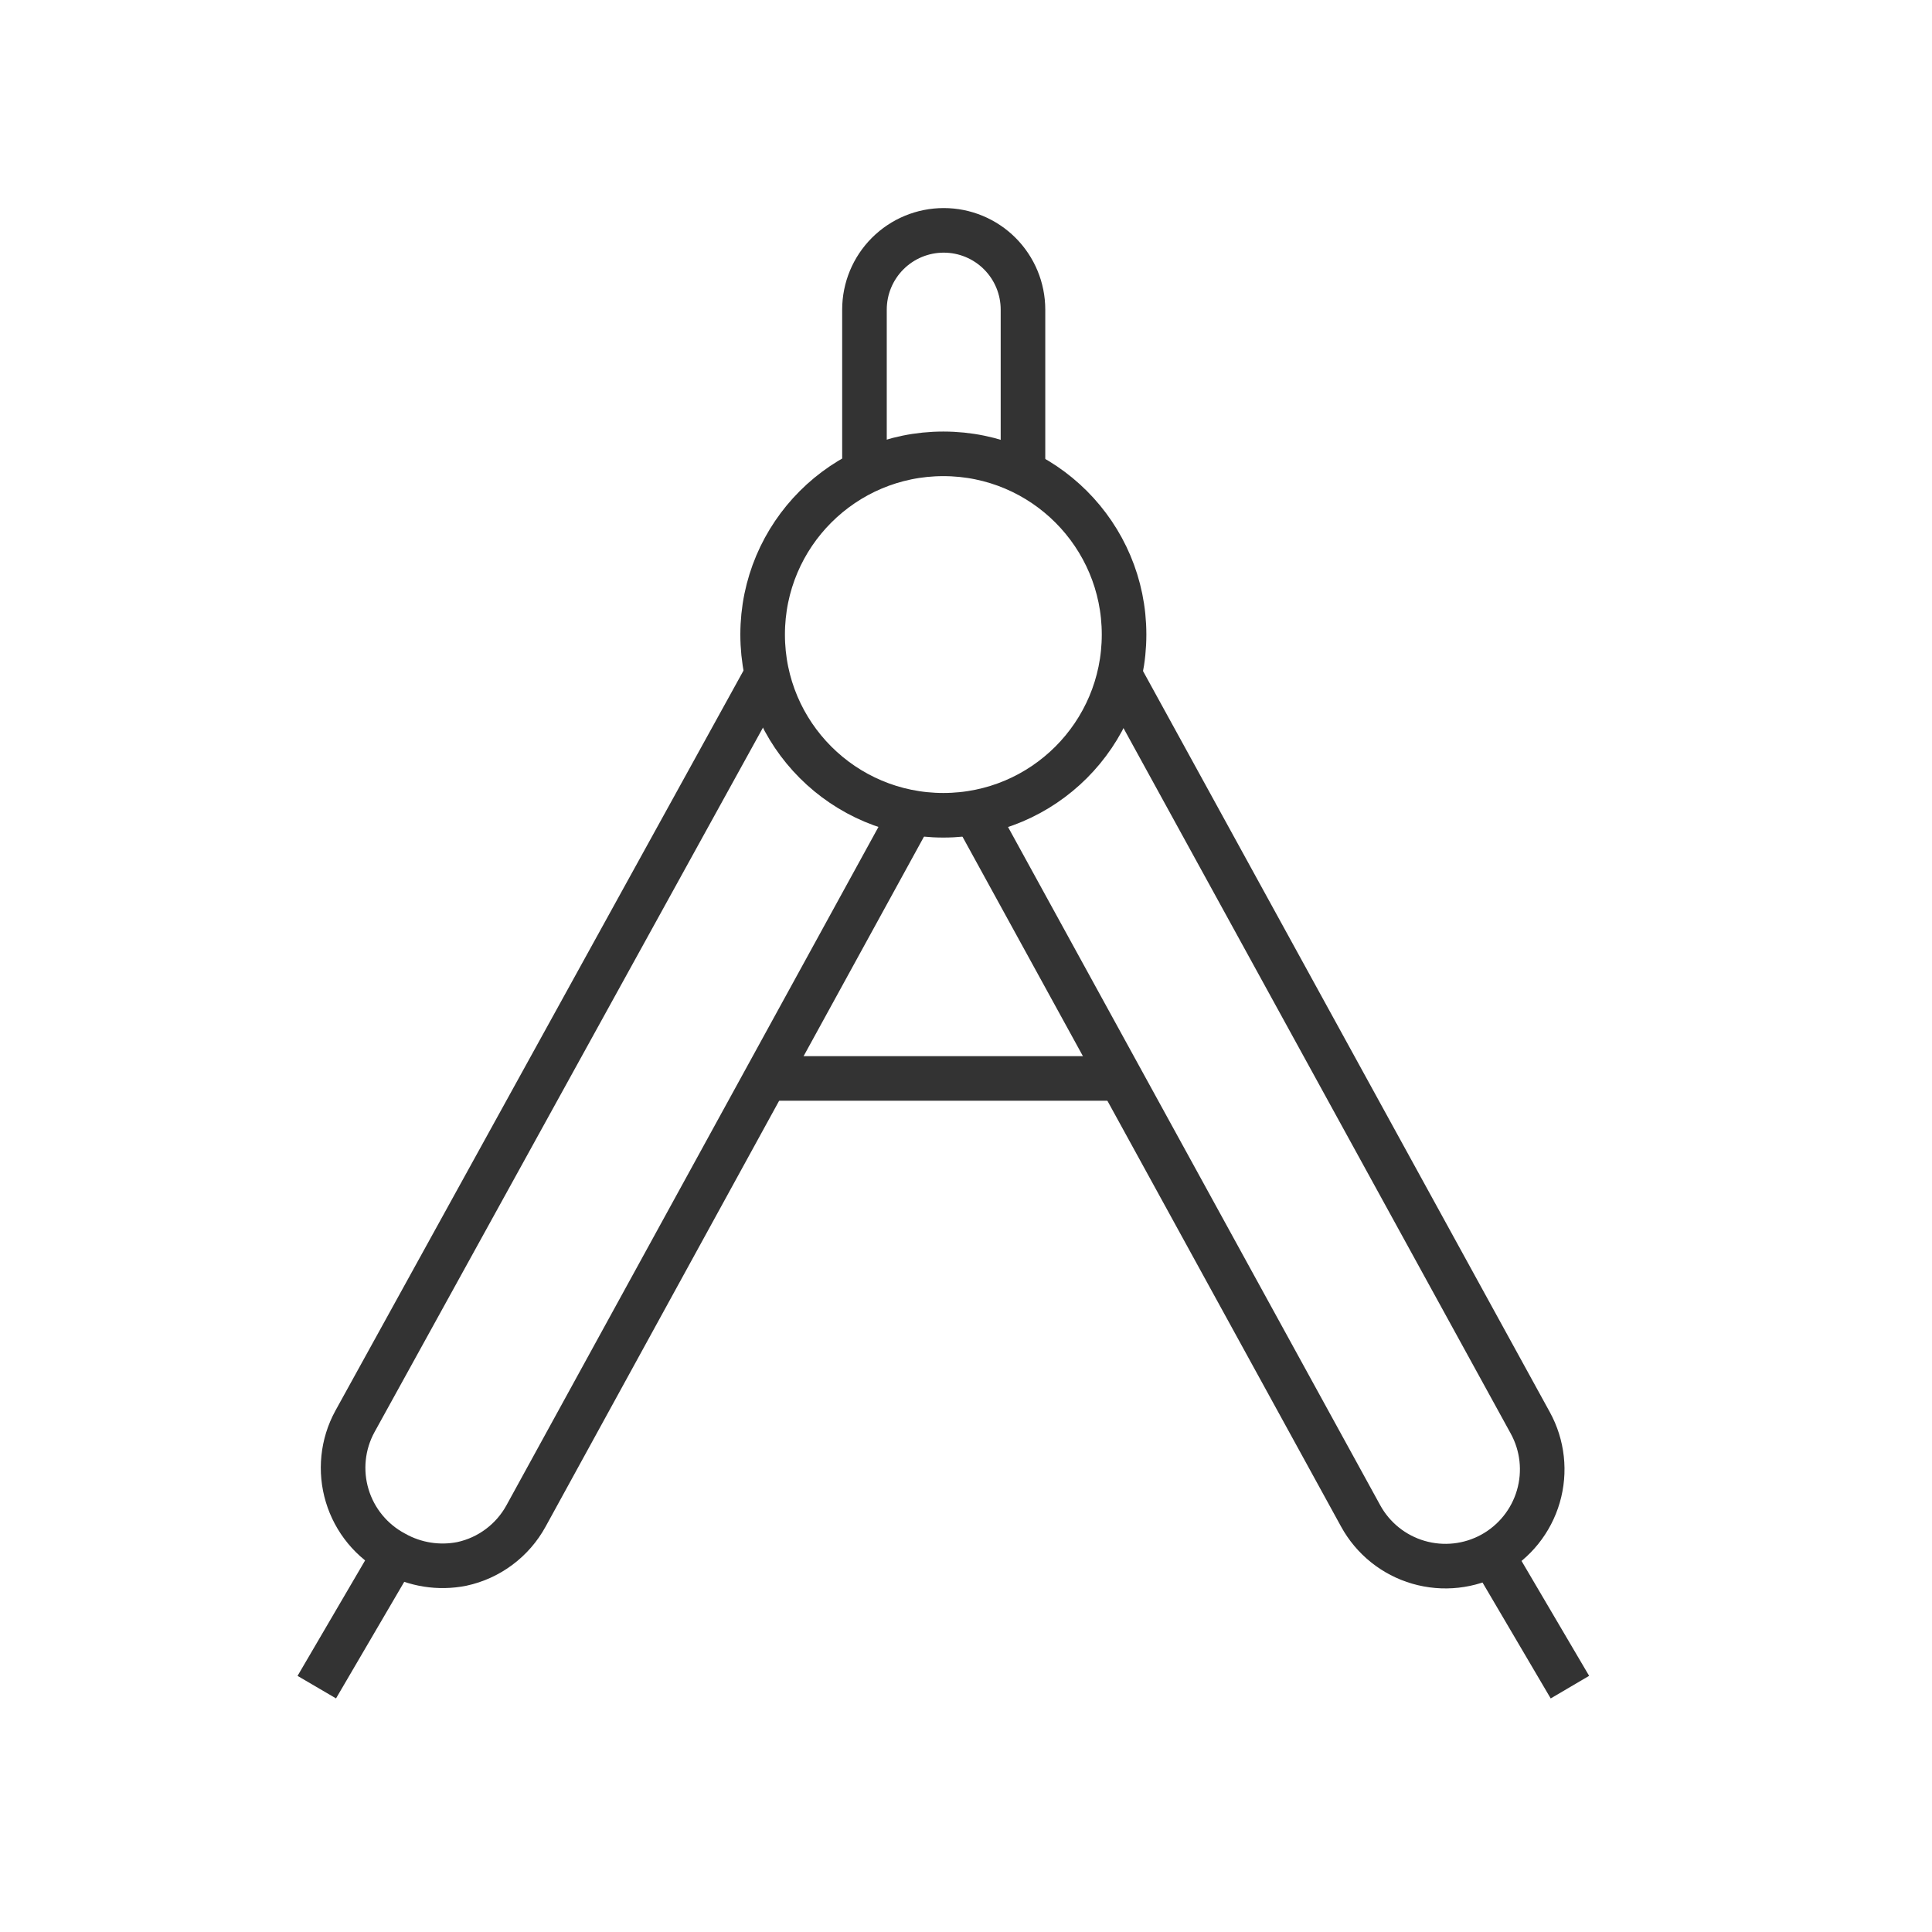 <svg width="65" height="65" viewBox="0 0 65 65" fill="none" xmlns="http://www.w3.org/2000/svg">
<path d="M26.164 36.283H37.817" stroke="#333333" stroke-width="1.5" stroke-miterlimit="10"/>
<path d="M34.417 15.896V10.416C34.417 9.709 34.136 9.031 33.636 8.531C33.136 8.031 32.458 7.75 31.751 7.75C31.043 7.75 30.365 8.031 29.865 8.531C29.365 9.031 29.084 9.709 29.084 10.416V15.896" stroke="#333333" stroke-width="1.5" stroke-miterlimit="10"/>
<path d="M30.698 27.296L17.698 51.002C17.474 51.411 17.166 51.766 16.793 52.044C16.421 52.323 15.992 52.518 15.538 52.616C14.763 52.77 13.959 52.642 13.271 52.256C12.891 52.054 12.555 51.779 12.282 51.447C12.009 51.115 11.805 50.732 11.681 50.32C11.557 49.909 11.516 49.477 11.56 49.049C11.604 48.621 11.732 48.207 11.938 47.829L25.804 22.682" stroke="#333333" stroke-width="1.5" stroke-miterlimit="10"/>
<path d="M37.658 22.682L51.484 47.869C51.9 48.626 51.998 49.517 51.756 50.346C51.515 51.174 50.954 51.873 50.198 52.289C49.441 52.705 48.55 52.802 47.721 52.561C46.892 52.32 46.193 51.759 45.778 51.002L32.791 27.336" stroke="#333333" stroke-width="1.5" stroke-miterlimit="10"/>
<path d="M31.738 27.429C35.096 27.429 37.818 24.707 37.818 21.349C37.818 17.991 35.096 15.269 31.738 15.269C28.38 15.269 25.658 17.991 25.658 21.349C25.658 24.707 28.38 27.429 31.738 27.429Z" stroke="#333333" stroke-width="1.5" stroke-miterlimit="10"/>
<path d="M50.191 52.296L52.818 56.762" stroke="#333333" stroke-width="1.5" stroke-miterlimit="10"/>
<path d="M13.271 52.296L10.658 56.762" stroke="#333333" stroke-width="1.5" stroke-miterlimit="10"/>
</svg>
